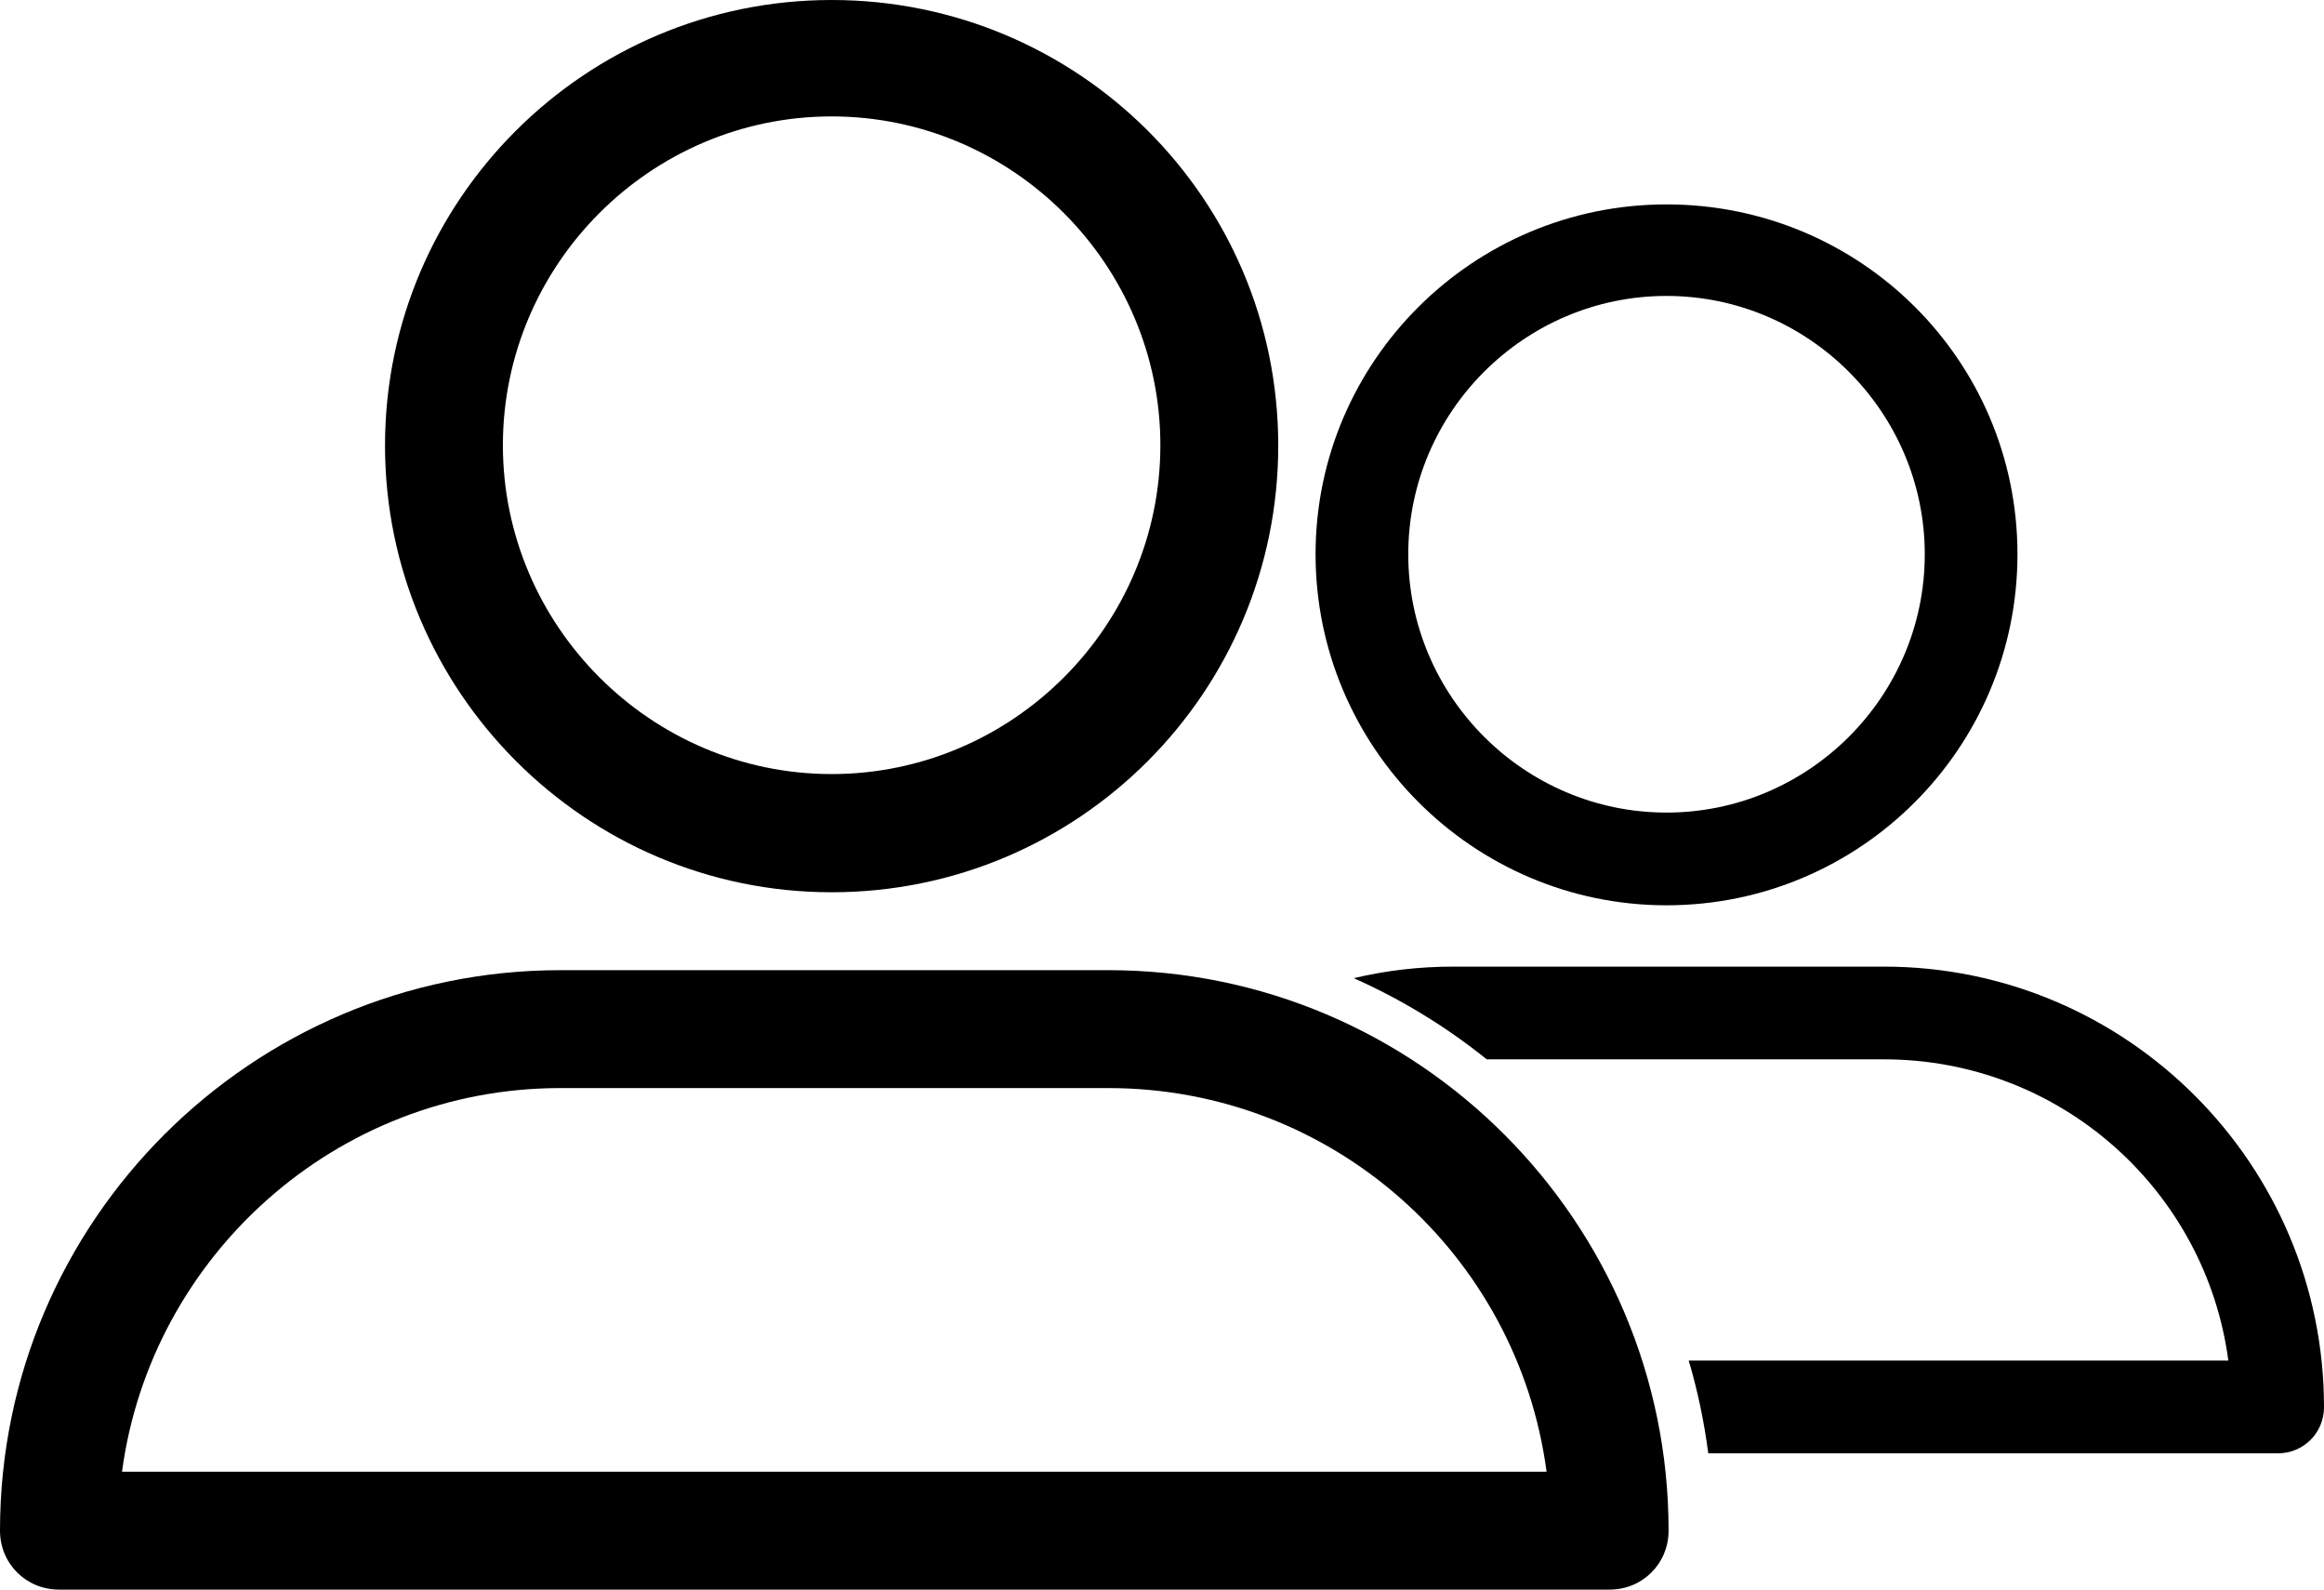 <?xml version="1.0" encoding="utf-8"?>
<!-- Generator: Adobe Illustrator 23.0.3, SVG Export Plug-In . SVG Version: 6.00 Build 0)  -->
<svg version="1.1" id="Capa_1" xmlns="http://www.w3.org/2000/svg" xmlns:xlink="http://www.w3.org/1999/xlink" x="0px" y="0px"
	 viewBox="0 0 784.7 536.6" style="enable-background:new 0 0 784.7 536.6;" xml:space="preserve">
<g>
	<path d="M280.8,301.2c83.3,0,150.8-67.5,150.8-150.8C431.6,67.1,364,0,280.8,0S130,67.5,130,150.4
		C130,233.2,197.5,301.2,280.8,301.2z M280.8,39.3c61.1,0,111,50,111,111c0,61.1-50,111-111,111s-111-50-111-111
		C169.8,89.3,219.7,39.3,280.8,39.3z"/>
	<path d="M374.2,327.5h-185C85.1,327.5,0,412.2,0,516.7c0,11.1,8.8,19.9,19.9,19.9h523.6c11.1,0,19.9-8.8,19.9-19.9
		C563.4,412.6,478.8,327.5,374.2,327.5z M41.2,496.8c9.7-72.6,72.2-129.5,148-129.5h185c75.9,0,138.3,56.4,148,129.5H41.2z"/>
	<path d="M562.7,305.6c65.4,0,118.5-53.1,118.5-118.5c0-65.4-53-118.1-118.5-118.1c-65.4,0-118.5,53-118.5,118.1
		S497.3,305.6,562.7,305.6z M562.7,99.9c48,0,87.2,39.3,87.2,87.2c0,48-39.2,87.2-87.2,87.2c-48,0-87.2-39.2-87.2-87.2
		C475.5,139.1,514.7,99.9,562.7,99.9z"/>
	<path d="M636.1,326.3H490.8c-11.6,0-22.8,1.3-33.7,3.9c16.2,7.2,31.2,16.4,44.9,27.4h134.1c59.6,0,108.7,44.3,116.3,101.7H570.2
		c3,10.1,5.2,20.6,6.6,31.3h192.3c8.7,0,15.6-6.9,15.6-15.6C784.7,393.1,718.2,326.3,636.1,326.3z"/>
</g>
</svg>
